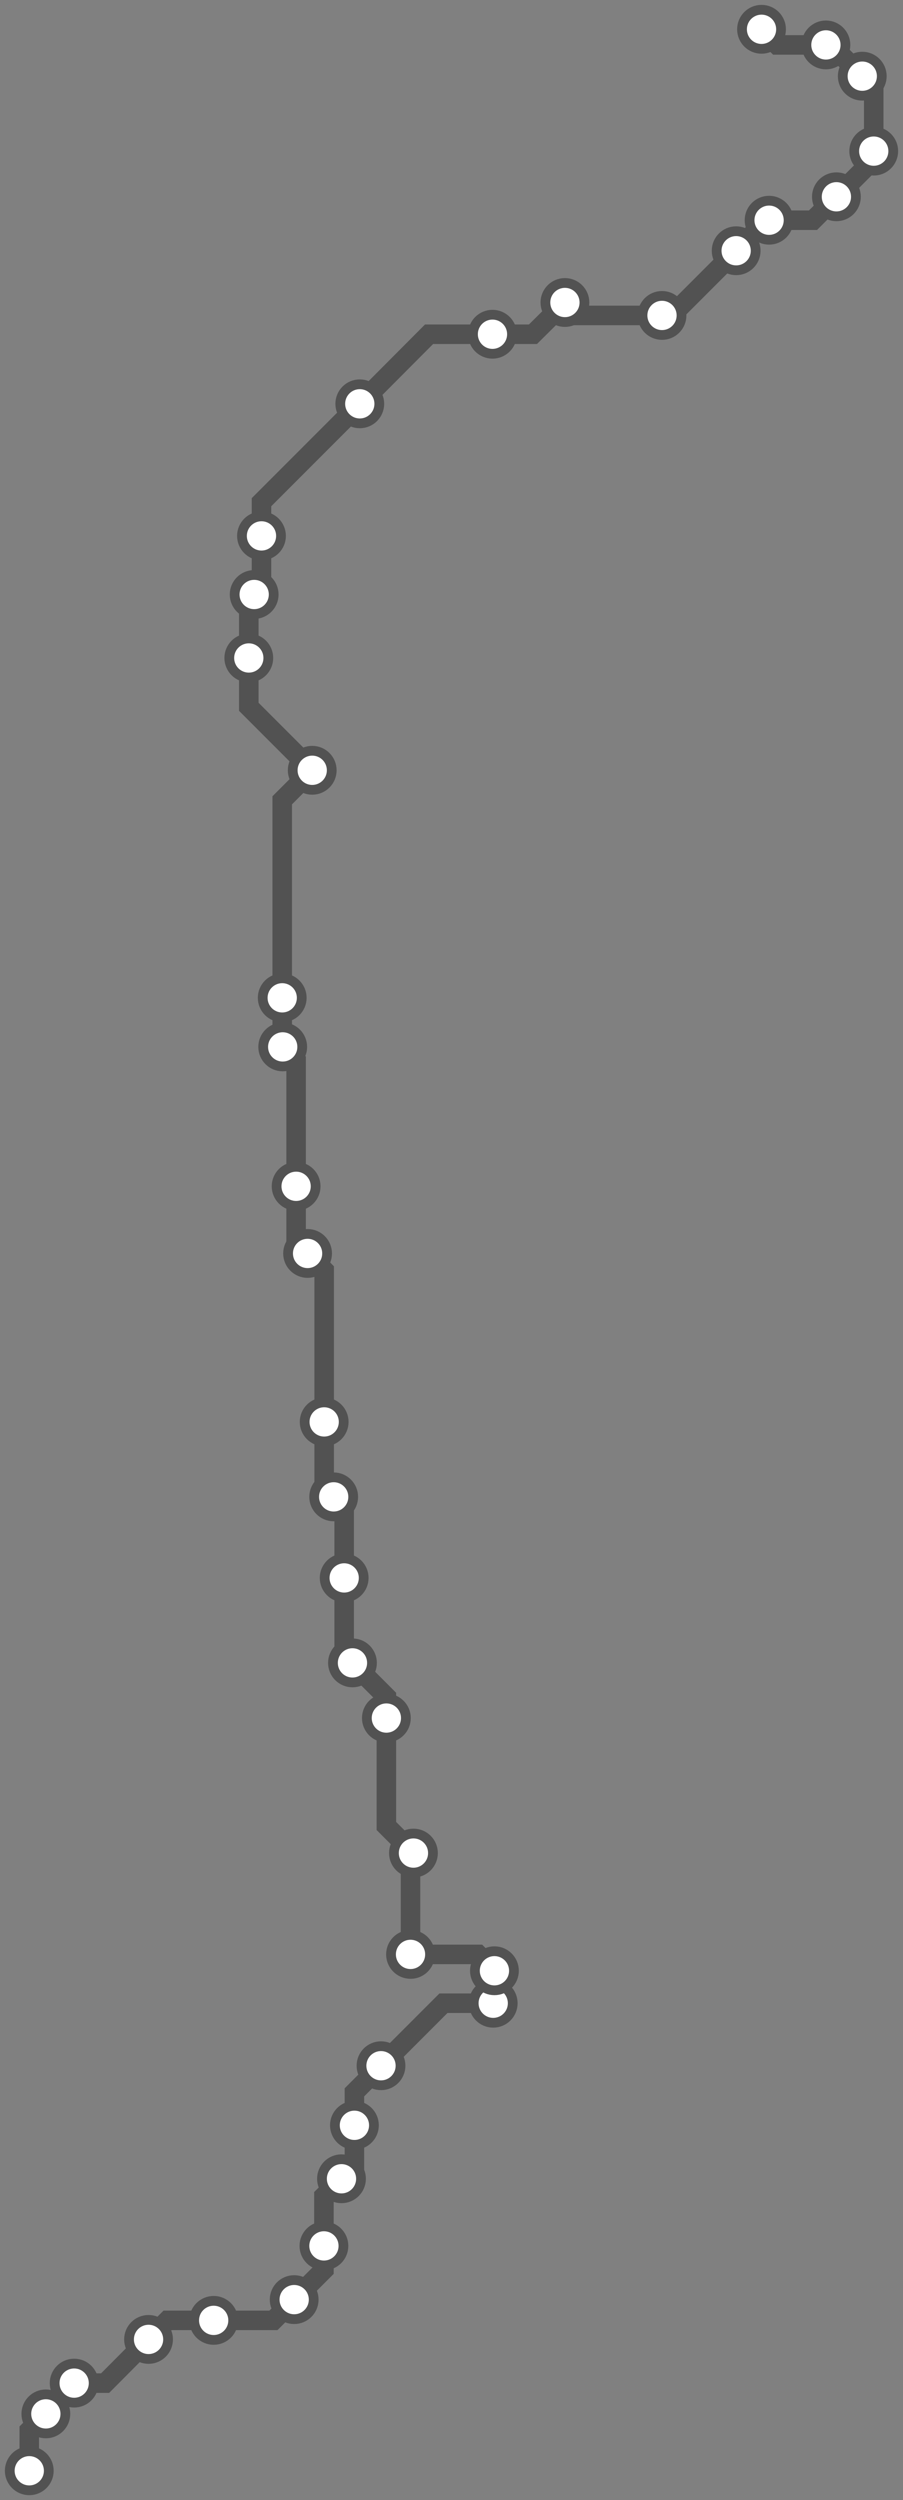 <svg width="370.2" height="1024.0" xmlns="http://www.w3.org/2000/svg">
<rect width="100%" height="100%" fill="#808080" stroke="none"/>
<path d="M12.0 1012.0 L12.0 995.5 L18.8 988.7 L30.4 977.0 L30.4 976.1 L43.1 976.1 L60.9 958.2 L68.7 950.4 L87.6 950.4 L112.1 950.4 L120.6 941.9 L132.8 929.7 L132.8 919.9 L132.8 899.5 L140.0 892.4 L145.3 887.1 L145.3 870.5 L145.3 857.0 L156.2 846.1 L181.8 820.5 L202.2 820.5 L202.2 807.7 L202.7 807.2 L196.0 800.5 L168.3 800.5 L168.3 760.3 L169.5 759.0 L158.4 747.9 L158.4 703.7 L158.4 695.0 L144.5 681.1 L141.1 677.8 L141.1 646.3 L141.1 617.3 L136.8 613.1 L132.9 609.2 L132.9 582.4 L132.9 520.3 L126.1 513.4 L121.4 508.7 L121.4 485.9 L121.4 434.4 L115.9 428.8 L115.7 428.6 L115.7 408.7 L115.7 327.8 L128.0 315.5 L102.0 289.5 L102.0 269.5 L102.0 245.7 L104.2 243.5 L107.2 240.5 L107.2 219.5 L107.2 205.7 L147.5 165.4 L175.9 136.9 L201.9 136.9 L218.5 136.9 L231.6 123.9 L236.9 129.2 L271.4 129.2 L275.3 129.2 L301.8 102.7 L314.2 90.2 L315.3 90.2 L333.3 90.2 L342.9 80.6 L358.2 65.3 L358.2 61.9 L358.2 35.9 L353.5 31.2 L340.7 18.4 L338.6 18.4 L318.6 18.4 L312.2 12.0 " />
<circle cx="12.0" cy="1012.0" r="8" />
<circle cx="18.8" cy="988.7" r="8" />
<circle cx="30.4" cy="976.1" r="8" />
<circle cx="60.9" cy="958.2" r="8" />
<circle cx="87.6" cy="950.4" r="8" />
<circle cx="120.6" cy="941.9" r="8" />
<circle cx="132.8" cy="919.9" r="8" />
<circle cx="140.0" cy="892.4" r="8" />
<circle cx="145.3" cy="870.5" r="8" />
<circle cx="156.2" cy="846.1" r="8" />
<circle cx="202.2" cy="820.5" r="8" />
<circle cx="202.7" cy="807.2" r="8" />
<circle cx="168.3" cy="800.5" r="8" />
<circle cx="169.5" cy="759.0" r="8" />
<circle cx="158.4" cy="703.7" r="8" />
<circle cx="144.5" cy="681.1" r="8" />
<circle cx="141.1" cy="646.3" r="8" />
<circle cx="136.8" cy="613.1" r="8" />
<circle cx="132.9" cy="582.4" r="8" />
<circle cx="126.1" cy="513.4" r="8" />
<circle cx="121.4" cy="485.9" r="8" />
<circle cx="115.9" cy="428.8" r="8" />
<circle cx="115.7" cy="408.7" r="8" />
<circle cx="128.0" cy="315.5" r="8" />
<circle cx="102.0" cy="269.5" r="8" />
<circle cx="104.2" cy="243.5" r="8" />
<circle cx="107.2" cy="219.5" r="8" />
<circle cx="147.5" cy="165.4" r="8" />
<circle cx="201.9" cy="136.9" r="8" />
<circle cx="231.6" cy="123.9" r="8" />
<circle cx="271.4" cy="129.2" r="8" />
<circle cx="301.8" cy="102.7" r="8" />
<circle cx="315.3" cy="90.2" r="8" />
<circle cx="342.9" cy="80.6" r="8" />
<circle cx="358.2" cy="61.9" r="8" />
<circle cx="353.5" cy="31.2" r="8" />
<circle cx="338.6" cy="18.4" r="8" />
<circle cx="312.2" cy="12.0" r="8" />
<style>
circle {
fill: white;
stroke: #525252;
stroke-width: 4;
}
path {
fill: none;
stroke: #525252;
stroke-width: 8;
}</style>
</svg>